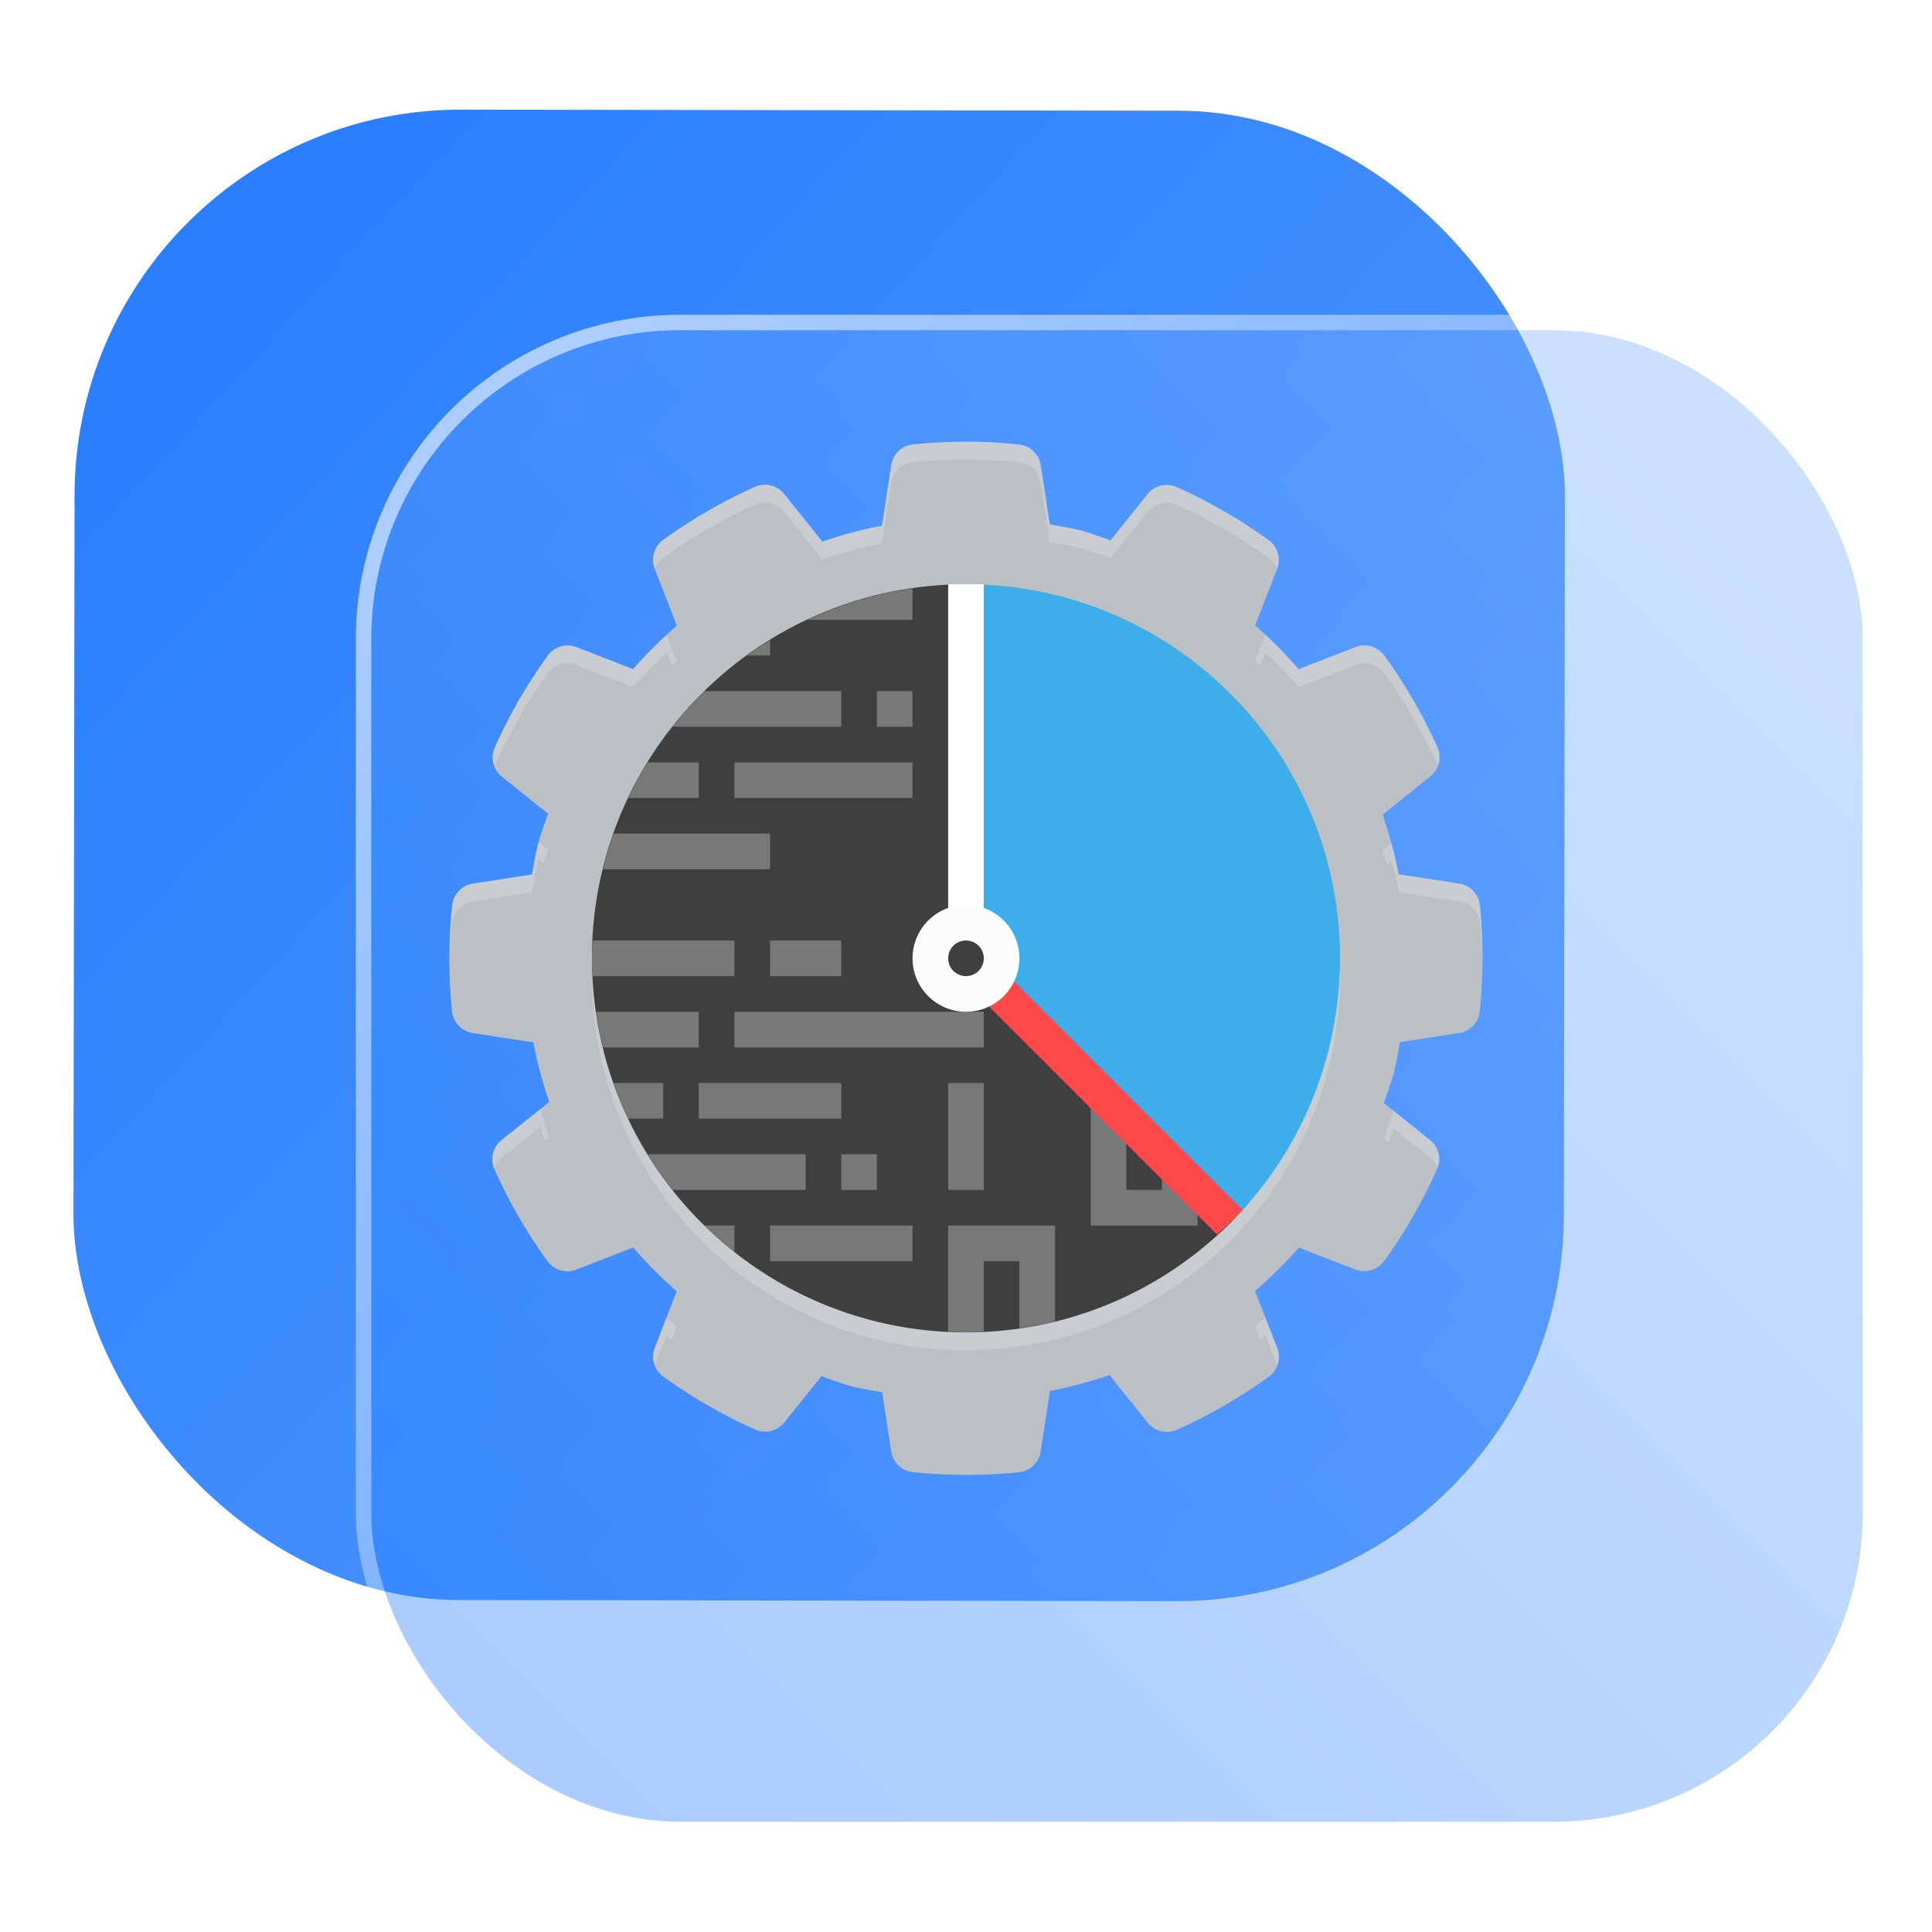 <?xml version="1.0" encoding="UTF-8" standalone="no"?>
<svg
   width="125"
   height="125"
   viewBox="0 0 125 125"
   fill="none"
   version="1.1"
   id="svg8"
   sodipodi:docname="kcachegrind.svg"
   inkscape:version="1.4 (e7c3feb100, 2024-10-09)"
   xmlns:inkscape="http://www.inkscape.org/namespaces/inkscape"
   xmlns:sodipodi="http://sodipodi.sourceforge.net/DTD/sodipodi-0.dtd"
   xmlns:xlink="http://www.w3.org/1999/xlink"
   xmlns="http://www.w3.org/2000/svg"
   xmlns:svg="http://www.w3.org/2000/svg">
  <sodipodi:namedview
     id="namedview8"
     pagecolor="#ffffff"
     bordercolor="#999999"
     borderopacity="1"
     inkscape:showpageshadow="2"
     inkscape:pageopacity="0"
     inkscape:pagecheckerboard="0"
     inkscape:deskcolor="#d1d1d1"
     inkscape:zoom="2.8284271"
     inkscape:cx="-9.0156115"
     inkscape:cy="142.83557"
     inkscape:window-width="1920"
     inkscape:window-height="994"
     inkscape:window-x="0"
     inkscape:window-y="0"
     inkscape:window-maximized="1"
     inkscape:current-layer="svg8"
     showgrid="false">
    <inkscape:grid
       id="grid1"
       units="px"
       originx="0"
       originy="0"
       spacingx="1"
       spacingy="1"
       empcolor="#0099e5"
       empopacity="0.302"
       color="#0099e5"
       opacity="0.149"
       empspacing="5"
       dotted="false"
       gridanglex="30"
       gridanglez="30"
       visible="false" />
  </sodipodi:namedview>
  <defs
     id="defs8">
    <linearGradient
       id="linearGradient17"
       inkscape:collect="always">
      <stop
         style="stop-color:#ffffff;stop-opacity:0.6;"
         offset="0"
         id="stop17" />
      <stop
         style="stop-color:#ffffff;stop-opacity:0;"
         offset="1"
         id="stop18" />
    </linearGradient>
    <linearGradient
       id="linearGradient3"
       inkscape:collect="always">
      <stop
         style="stop-color:#2a7fff;stop-opacity:1;"
         offset="0"
         id="stop15" />
      <stop
         style="stop-color:#7eb2ff;stop-opacity:1;"
         offset="1"
         id="stop16" />
    </linearGradient>
    <linearGradient
       id="linearGradient1"
       inkscape:collect="always">
      <stop
         style="stop-color:#2a7fff;stop-opacity:1"
         offset="0"
         id="stop1" />
      <stop
         style="stop-color:#5599ff;stop-opacity:1"
         offset="1"
         id="stop2" />
    </linearGradient>
    <linearGradient
       id="linearGradient14"
       x1="28.738"
       y1="25"
       x2="28.738"
       y2="51"
       gradientUnits="userSpaceOnUse"
       spreadMethod="pad">
      <stop
         stop-color="#FFD075"
         stop-opacity="0.8"
         id="stop13"
         style="stop-color:#00ccff;stop-opacity:0.8;"
         offset="0" />
      <stop
         offset="1"
         stop-color="#FFD075"
         stop-opacity="0"
         id="stop14"
         style="stop-color:#00ccff;stop-opacity:0.1;" />
    </linearGradient>
    <linearGradient
       id="linearGradient12"
       x1="28.738"
       y1="25"
       x2="28.738"
       y2="51"
       gradientUnits="userSpaceOnUse"
       spreadMethod="pad">
      <stop
         stop-color="#FFD075"
         stop-opacity="0.8"
         id="stop11"
         style="stop-color:#00ccff;stop-opacity:0.738;"
         offset="0" />
      <stop
         offset="1"
         stop-color="#FFD075"
         stop-opacity="0"
         id="stop12"
         style="stop-color:#aa87de;stop-opacity:0.271;" />
    </linearGradient>
    <linearGradient
       id="linearGradient10"
       x1="28.738"
       y1="25"
       x2="28.738"
       y2="51"
       gradientUnits="userSpaceOnUse">
      <stop
         stop-color="#FFD075"
         stop-opacity="0.8"
         id="stop9"
         style="stop-color:#00ccff;stop-opacity:0.738;"
         offset="0" />
      <stop
         offset="1"
         stop-color="#FFD075"
         stop-opacity="0"
         id="stop10"
         style="stop-color:#aa87de;stop-opacity:0.226;" />
    </linearGradient>
    <linearGradient
       id="paint0_linear_403_1580"
       x1="29"
       y1="13"
       x2="29.238"
       y2="55.989"
       gradientUnits="userSpaceOnUse"
       xlink:href="#paint1_linear_403_1580">
      <stop
         stop-color="#FFD075"
         stop-opacity="0.5"
         id="stop3"
         style="stop-color:#00ccff;stop-opacity:0.5;"
         offset="0" />
      <stop
         offset="1"
         stop-color="#FFD075"
         stop-opacity="0"
         id="stop4"
         style="stop-color:#5599ff;stop-opacity:0.102;" />
    </linearGradient>
    <linearGradient
       id="paint1_linear_403_1580"
       x1="29.912"
       y1="18.219"
       x2="30.129"
       y2="55.989"
       gradientUnits="userSpaceOnUse">
      <stop
         stop-color="#FFD075"
         stop-opacity="0.5"
         id="stop5"
         offset="0"
         style="stop-color:#00ccff;stop-opacity:0.5;" />
      <stop
         offset="1"
         stop-color="#FFD075"
         stop-opacity="0"
         id="stop6"
         style="stop-color:#5599ff;stop-opacity:0.102;" />
    </linearGradient>
    <linearGradient
       id="paint2_linear_403_1580"
       x1="28.738"
       y1="25"
       x2="28.738"
       y2="51"
       gradientUnits="userSpaceOnUse"
       xlink:href="#linearGradient12">
      <stop
         stop-color="#FFD075"
         stop-opacity="0.8"
         id="stop7"
         style="stop-color:#00ccff;stop-opacity:0.738;"
         offset="0" />
      <stop
         offset="1"
         stop-color="#FFD075"
         stop-opacity="0"
         id="stop8"
         style="stop-color:#aa87de;stop-opacity:0.55;" />
    </linearGradient>
    <linearGradient
       id="paint134_linear_0_1"
       x1="812"
       y1="234.758"
       x2="908.522"
       y2="331.28"
       gradientUnits="userSpaceOnUse"
       gradientTransform="translate(-791.415,-219.535)">
      <stop
         stop-color="#5D9CED"
         id="stop555" />
      <stop
         offset="1"
         stop-color="#1877F2"
         id="stop556" />
    </linearGradient>
    <filter
       id="filter76_f_0_1"
       x="802.277"
       y="205.435"
       width="112.902"
       height="112.902"
       filterUnits="userSpaceOnUse"
       color-interpolation-filters="sRGB">
      <feFlood
         flood-opacity="0"
         result="BackgroundImageFix"
         id="feFlood254" />
      <feBlend
         mode="normal"
         in="SourceGraphic"
         in2="BackgroundImageFix"
         result="shape"
         id="feBlend255" />
      <feGaussianBlur
         stdDeviation="12"
         result="effect1_foregroundBlur_0_1"
         id="feGaussianBlur255" />
    </filter>
    <filter
       id="filter77_b_0_1"
       x="826"
       y="219"
       width="128.522"
       height="128.522"
       filterUnits="userSpaceOnUse"
       color-interpolation-filters="sRGB">
      <feFlood
         flood-opacity="0"
         result="BackgroundImageFix"
         id="feFlood255" />
      <feGaussianBlur
         in="BackgroundImageFix"
         stdDeviation="7.5"
         id="feGaussianBlur256" />
      <feComposite
         in2="SourceAlpha"
         operator="in"
         result="effect1_backgroundBlur_0_1"
         id="feComposite256" />
      <feBlend
         mode="normal"
         in="SourceGraphic"
         in2="effect1_backgroundBlur_0_1"
         result="shape"
         id="feBlend256" />
    </filter>
    <linearGradient
       id="paint135_linear_0_1"
       x1="932.997"
       y1="243.637"
       x2="837.976"
       y2="328.656"
       gradientUnits="userSpaceOnUse"
       gradientTransform="matrix(1,0,0,1,0.188,0.053)">
      <stop
         stop-color="#5698ED"
         id="stop557"
         style="stop-color:#5599ff;stop-opacity:1;"
         offset="0" />
      <stop
         offset="1"
         stop-color="#1877F2"
         id="stop558"
         style="stop-color:#2a7fff;stop-opacity:1" />
    </linearGradient>
    <linearGradient
       id="paint136_linear_0_1"
       x1="842"
       y1="235"
       x2="938.522"
       y2="331.522"
       gradientUnits="userSpaceOnUse"
       gradientTransform="matrix(1,0,0,1,0.184,0.051)">
      <stop
         stop-color="white"
         stop-opacity="0.25"
         id="stop559"
         offset="0"
         style="stop-color:#ffffff;stop-opacity:0.5;" />
      <stop
         offset="1"
         stop-color="white"
         stop-opacity="0"
         id="stop560" />
    </linearGradient>
    <filter
       id="filter78_bd_0_1"
       x="860"
       y="240"
       width="60"
       height="86"
       filterUnits="userSpaceOnUse"
       color-interpolation-filters="sRGB">
      <feFlood
         flood-opacity="0"
         result="BackgroundImageFix"
         id="feFlood256" />
      <feGaussianBlur
         in="BackgroundImageFix"
         stdDeviation="7.5"
         id="feGaussianBlur257" />
      <feComposite
         in2="SourceAlpha"
         operator="in"
         result="effect1_backgroundBlur_0_1"
         id="feComposite257" />
      <feColorMatrix
         in="SourceAlpha"
         type="matrix"
         values="0 0 0 0 0 0 0 0 0 0 0 0 0 0 0 0 0 0 127 0"
         result="hardAlpha"
         id="feColorMatrix257" />
      <feOffset
         dx="5"
         dy="5"
         id="feOffset257" />
      <feGaussianBlur
         stdDeviation="5"
         id="feGaussianBlur258" />
      <feComposite
         in2="hardAlpha"
         operator="out"
         id="feComposite258" />
      <feColorMatrix
         type="matrix"
         values="0 0 0 0 0.088 0 0 0 0 0.391 0 0 0 0 0.783 0 0 0 0.5 0"
         id="feColorMatrix258" />
      <feBlend
         mode="normal"
         in2="effect1_backgroundBlur_0_1"
         result="effect2_dropShadow_0_1"
         id="feBlend258" />
      <feBlend
         mode="normal"
         in="SourceGraphic"
         in2="effect2_dropShadow_0_1"
         result="shape"
         id="feBlend259" />
    </filter>
    <linearGradient
       id="paint137_linear_0_1"
       x1="906.923"
       y1="237.051"
       x2="843.181"
       y2="278.747"
       gradientUnits="userSpaceOnUse"
       gradientTransform="translate(-123.904,-16.204)">
      <stop
         stop-color="white"
         id="stop561" />
      <stop
         offset="0.883"
         stop-color="white"
         stop-opacity="0.2"
         id="stop562" />
    </linearGradient>
    <linearGradient
       id="paint138_linear_0_1"
       x1="881.154"
       y1="305.974"
       x2="913.942"
       y2="281.384"
       gradientUnits="userSpaceOnUse">
      <stop
         stop-color="white"
         stop-opacity="0.25"
         id="stop563" />
      <stop
         offset="1"
         stop-color="white"
         stop-opacity="0"
         id="stop564" />
    </linearGradient>
    <linearGradient
       id="linearGradient4349">
      <stop
         style="stop-color:#000000;stop-opacity:1;"
         offset="0"
         id="stop2228" />
      <stop
         style="stop-color:#000000;stop-opacity:0;"
         offset="1"
         id="stop2230" />
    </linearGradient>
    <linearGradient
       id="linearGradient3790">
      <stop
         id="stop3802"
         offset="0"
         style="stop-color:#ddca97;stop-opacity:1;" />
      <stop
         style="stop-color:#a4966f;stop-opacity:1;"
         offset="0.573"
         id="stop3808" />
      <stop
         style="stop-color:#363024;stop-opacity:1;"
         offset="1"
         id="stop3794" />
    </linearGradient>
    <linearGradient
       id="linearGradient6064">
      <stop
         id="stop6066"
         offset="0"
         style="stop-color:#837a66;stop-opacity:1" />
      <stop
         id="stop6068"
         offset="1"
         style="stop-color:#5a5446;stop-opacity:0.431;" />
    </linearGradient>
    <linearGradient
       id="linearGradient4231-4">
      <stop
         style="stop-color:#363024;stop-opacity:1;"
         offset="0"
         id="stop4233-2" />
      <stop
         style="stop-color:#bdb294;stop-opacity:0;"
         offset="1"
         id="stop4235-7" />
    </linearGradient>
    <linearGradient
       id="linearGradient4231">
      <stop
         id="stop4355"
         offset="0"
         style="stop-color:#2a251b;stop-opacity:1;" />
      <stop
         style="stop-color:#bdb294;stop-opacity:0;"
         offset="1"
         id="stop4235" />
    </linearGradient>
    <linearGradient
       id="linearGradient3937">
      <stop
         style="stop-color:#676150;stop-opacity:1;"
         offset="0"
         id="stop3939" />
      <stop
         style="stop-color:#5a5446;stop-opacity:0.087;"
         offset="1"
         id="stop3941" />
    </linearGradient>
    <linearGradient
       id="linearGradient5140-7">
      <stop
         id="stop5142-8"
         offset="0"
         style="stop-color:#fdfdfd;stop-opacity:1;" />
      <stop
         style="stop-color:#ffffff;stop-opacity:1;"
         offset="0.382"
         id="stop5144-6" />
      <stop
         style="stop-color:#d9d9d9;stop-opacity:1;"
         offset="0.739"
         id="stop5146-5" />
      <stop
         id="stop5148-6"
         offset="0.898"
         style="stop-color:#c5c5c5;stop-opacity:1;" />
      <stop
         id="stop5150-2"
         offset="1"
         style="stop-color:#eaeaea;stop-opacity:1;" />
    </linearGradient>
    <linearGradient
       id="linearGradient5240-6-7">
      <stop
         id="stop5248-9-0"
         offset="0"
         style="stop-color:#434e54;stop-opacity:1;" />
      <stop
         style="stop-color:#23292d;stop-opacity:1"
         offset="1"
         id="stop5244-3-19" />
    </linearGradient>
    <linearGradient
       id="linearGradient5258-5-2">
      <stop
         id="stop5260-8-1"
         offset="0"
         style="stop-color:#000000;stop-opacity:1;" />
      <stop
         style="stop-color:#434e54;stop-opacity:1;"
         offset="0.908"
         id="stop5262-0-6" />
      <stop
         id="stop5264-4-0"
         offset="1"
         style="stop-color:#23292d;stop-opacity:1" />
    </linearGradient>
    <linearGradient
       id="linearGradient5049-0">
      <stop
         style="stop-color:#ffffff;stop-opacity:1;"
         offset="0"
         id="stop5051-9" />
      <stop
         style="stop-color:#ffffff;stop-opacity:0.338;"
         offset="1"
         id="stop5053-1" />
    </linearGradient>
    <linearGradient
       id="linearGradient5757">
      <stop
         style="stop-color:#7b8386;stop-opacity:1;"
         offset="0"
         id="stop5759" />
      <stop
         id="stop5767"
         offset="0.435"
         style="stop-color:#24282a;stop-opacity:1" />
      <stop
         id="stop5765"
         offset="0.747"
         style="stop-color:#000000;stop-opacity:1;" />
      <stop
         style="stop-color:#000000;stop-opacity:1;"
         offset="0.898"
         id="stop5769" />
      <stop
         id="stop5771"
         offset="0.96"
         style="stop-color:#3d4143;stop-opacity:1;" />
      <stop
         style="stop-color:#7b8386;stop-opacity:1;"
         offset="1"
         id="stop5761" />
    </linearGradient>
    <linearGradient
       id="linearGradient5942">
      <stop
         style="stop-color:#b9c1c3;stop-opacity:1;"
         offset="0"
         id="stop5944" />
      <stop
         style="stop-color:#2b3132;stop-opacity:1;"
         offset="1"
         id="stop5946" />
    </linearGradient>
    <linearGradient
       id="linearGradient6280">
      <stop
         style="stop-color:#000000;stop-opacity:0;"
         offset="0"
         id="stop6282" />
      <stop
         style="stop-color:#000000;stop-opacity:1;"
         offset="1"
         id="stop6284" />
    </linearGradient>
    <linearGradient
       id="linearGradient6392">
      <stop
         id="stop6394"
         offset="0"
         style="stop-color:#c5d914;stop-opacity:0.988;" />
      <stop
         style="stop-color:#d27513;stop-opacity:0.988;"
         offset="0.008"
         id="stop8982" />
      <stop
         style="stop-color:#cc7112;stop-opacity:0.988;"
         offset="0.017"
         id="stop8980" />
      <stop
         style="stop-color:#bf6a11;stop-opacity:0.988;"
         offset="0.033"
         id="stop8978" />
      <stop
         style="stop-color:#a65c0e;stop-opacity:0.992;"
         offset="0.066"
         id="stop8976" />
      <stop
         style="stop-color:#734009;stop-opacity:1"
         offset="0.133"
         id="stop6396" />
      <stop
         id="stop6404"
         offset="0.49"
         style="stop-color:#ce8e4c;stop-opacity:1" />
      <stop
         style="stop-color:#eec69d;stop-opacity:1"
         offset="0.631"
         id="stop6398" />
      <stop
         style="stop-color:#f9d6b3;stop-opacity:1"
         offset="0.713"
         id="stop6400" />
      <stop
         id="stop6402"
         offset="1"
         style="stop-color:#d97914;stop-opacity:0.996" />
    </linearGradient>
    <linearGradient
       id="linearGradient6412">
      <stop
         style="stop-color:#575757;stop-opacity:1"
         offset="0"
         id="stop6414" />
      <stop
         id="stop6424"
         offset="0.076"
         style="stop-color:#b8b8b8;stop-opacity:1" />
      <stop
         id="stop6422"
         offset="0.242"
         style="stop-color:#a9a9a9;stop-opacity:1" />
      <stop
         id="stop6420"
         offset="0.694"
         style="stop-color:#fdfdfd;stop-opacity:1" />
      <stop
         style="stop-color:#f4f4f4;stop-opacity:0.992;"
         offset="0.797"
         id="stop6426" />
      <stop
         style="stop-color:#c1c1c1;stop-opacity:0.988"
         offset="1"
         id="stop6416" />
    </linearGradient>
    <linearGradient
       id="linearGradient6492">
      <stop
         style="stop-color:#050505;stop-opacity:1"
         offset="0"
         id="stop6494" />
      <stop
         id="stop6500"
         offset="0.467"
         style="stop-color:#3f3f3f;stop-opacity:1;" />
      <stop
         style="stop-color:#7b7b7b;stop-opacity:1;"
         offset="0.734"
         id="stop6502" />
      <stop
         id="stop6618"
         offset="0.867"
         style="stop-color:#3d3d3d;stop-opacity:1;" />
      <stop
         style="stop-color:#000000;stop-opacity:1;"
         offset="1"
         id="stop6496" />
    </linearGradient>
    <linearGradient
       inkscape:collect="always"
       xlink:href="#linearGradient1"
       id="linearGradient2"
       x1="19.304"
       y1="14.877"
       x2="105.761"
       y2="94.16"
       gradientUnits="userSpaceOnUse"
       gradientTransform="matrix(0.999,0,0,0.999,-4.262,0.114)" />
    <linearGradient
       inkscape:collect="always"
       xlink:href="#linearGradient3"
       id="linearGradient16"
       x1="847.977"
       y1="323.635"
       x2="927.977"
       y2="243.635"
       gradientUnits="userSpaceOnUse" />
    <linearGradient
       inkscape:collect="always"
       xlink:href="#linearGradient17"
       id="linearGradient18"
       x1="852.977"
       y1="238.635"
       x2="932.977"
       y2="323.635"
       gradientUnits="userSpaceOnUse" />
    <linearGradient
       id="a"
       gradientUnits="userSpaceOnUse"
       x1="45"
       x2="0"
       y1="45"
       y2="3"
       gradientTransform="matrix(1.05,0,0,1.05,88.092,-7.717)">
      <stop
         offset="0"
         stop-color="#b0b8b8"
         id="stop2-7" />
      <stop
         offset="1"
         stop-color="#eff1f1"
         id="stop4-5" />
    </linearGradient>
    <linearGradient
       id="e"
       gradientUnits="userSpaceOnUse"
       x1="4"
       x2="4"
       y1="3"
       y2="45"
       gradientTransform="matrix(1.05,0,0,1.05,88.092,-7.717)">
      <stop
         offset="0"
         stop-color="#292c2f"
         id="stop12-3" />
      <stop
         offset="1"
         stop-opacity="0"
         id="stop14-5" />
    </linearGradient>
    <linearGradient
       id="b"
       gradientUnits="userSpaceOnUse"
       x1="4"
       x2="4"
       y1="45"
       y2="3"
       gradientTransform="matrix(1.05,0,0,1.05,88.092,-7.717)">
      <stop
         offset="0"
         stop-color="#197cf1"
         id="stop7-6" />
      <stop
         offset="1"
         stop-color="#21c9fb"
         id="stop9-2" />
    </linearGradient>
    <linearGradient
       id="f"
       gradientUnits="userSpaceOnUse"
       x1="4"
       x2="4"
       y1="45"
       y2="3"
       gradientTransform="matrix(1.05,0,0,1.05,88.092,-7.717)">
      <stop
         offset="0"
         stop-color="#7cbaf8"
         id="stop17-9" />
      <stop
         offset="1"
         stop-color="#f4fcff"
         id="stop19" />
    </linearGradient>
  </defs>
  <rect
     x="4.873"
     y="7.048"
     width="96.428"
     height="96.428"
     rx="24.976"
     transform="rotate(0.088)"
     id="rect106"
     style="fill:url(#linearGradient2);fill-opacity:1;stroke-width:0.999" />
  <g
     filter="url(#filter76_f_0_1)"
     id="g107"
     transform="translate(-817.977,-213.635)" />
  <g
     filter="url(#filter77_b_0_1)"
     id="g109"
     transform="translate(-817.977,-213.635)">
    <rect
       x="842"
       y="235"
       width="96.5"
       height="96.5"
       rx="19.996"
       fill-opacity="0.4"
       id="rect108"
       style="fill:url(#linearGradient16);opacity:1" />
    <rect
       x="841.5"
       y="234.5"
       width="97.5"
       height="97.5"
       rx="20.496"
       id="rect109"
       style="stroke:url(#linearGradient18)" />
  </g>
  <path
     style="opacity:0.2;stroke-width:1.153"
     d="m 62.589,29.732 c -1.173,-0.005 -2.346,0.053 -3.513,0.171 a 1.592,1.592 0 0 0 -1.411,1.34 l -0.603,3.92 c -1.309,0.254 -2.594,0.599 -3.855,1.032 l -2.471,-3.084 a 1.592,1.592 0 0 0 -1.893,-0.457 c -2.09,0.938 -4.079,2.087 -5.934,3.432 a 1.592,1.592 0 0 0 -0.547,1.868 l 1.433,3.675 c -1.01,0.873 -1.956,1.812 -2.835,2.817 l -3.653,-1.424 a 1.592,1.592 0 0 0 -1.868,0.55 c -1.343,1.858 -2.49,3.848 -3.426,5.941 a 1.592,1.592 0 0 0 0.457,1.89 l 2.994,2.4 c -0.225,0.64 -0.468,1.273 -0.647,1.927 a 1.592,1.592 0 0 0 -0.006,0.025 c -0.167,0.651 -0.268,1.316 -0.389,1.977 l -3.827,0.588 a 1.592,1.592 0 0 0 -1.34,1.408 c -0.238,2.277 -0.241,4.574 -0.009,6.852 a 1.592,1.592 0 0 0 1.343,1.411 l 3.917,0.6 c 0.254,1.309 0.599,2.594 1.032,3.855 l -3.087,2.471 a 1.592,1.592 0 0 0 -0.457,1.896 c 0.938,2.09 2.087,4.079 3.432,5.935 a 1.592,1.592 0 0 0 1.868,0.547 l 3.674,-1.433 c 0.874,1.01 1.814,1.956 2.819,2.835 l -1.421,3.65 a 1.592,1.592 0 0 0 0.55,1.868 c 1.857,1.343 3.848,2.49 5.94,3.426 a 1.592,1.592 0 0 0 1.89,-0.457 l 2.397,-2.991 c 0.64,0.224 1.273,0.465 1.927,0.644 a 1.592,1.592 0 0 0 0.025,0.006 c 0.652,0.167 1.318,0.268 1.98,0.389 l 0.588,3.827 a 1.592,1.592 0 0 0 1.408,1.34 c 2.276,0.238 4.571,0.24 6.848,0.009 a 1.592,1.592 0 0 0 1.411,-1.34 l 0.603,-3.917 c 1.309,-0.254 2.594,-0.599 3.855,-1.032 l 2.471,3.085 a 1.592,1.592 0 0 0 1.893,0.457 c 2.09,-0.938 4.079,-2.087 5.934,-3.432 a 1.592,1.592 0 0 0 0.547,-1.868 l -1.433,-3.675 c 1.01,-0.873 1.956,-1.812 2.835,-2.817 l 3.649,1.421 a 1.592,1.592 0 0 0 1.868,-0.55 c 1.343,-1.858 2.49,-3.848 3.426,-5.941 a 1.592,1.592 0 0 0 -0.457,-1.89 l -2.99,-2.397 c 0.225,-0.641 0.468,-1.275 0.647,-1.931 a 1.592,1.592 0 0 0 0.006,-0.025 c 0.167,-0.651 0.268,-1.316 0.389,-1.977 l 3.827,-0.588 a 1.592,1.592 0 0 0 1.34,-1.408 c 0.238,-2.277 0.241,-4.574 0.009,-6.852 a 1.592,1.592 0 0 0 -1.343,-1.411 l -3.917,-0.6 c -0.254,-1.31 -0.598,-2.596 -1.032,-3.858 l 3.084,-2.471 a 1.592,1.592 0 0 0 0.457,-1.893 c -0.938,-2.089 -2.09,-4.077 -3.435,-5.931 a 1.592,1.592 0 0 0 -1.865,-0.547 l -3.674,1.433 c -0.873,-1.011 -1.811,-1.959 -2.816,-2.838 l 1.421,-3.65 a 1.592,1.592 0 0 0 -0.55,-1.868 c -1.857,-1.343 -3.848,-2.49 -5.94,-3.426 a 1.592,1.592 0 0 0 -1.893,0.457 l -2.394,2.991 c -0.639,-0.224 -1.273,-0.465 -1.927,-0.643 a 1.592,1.592 0 0 0 -0.025,-0.006 c -0.652,-0.167 -1.318,-0.268 -1.98,-0.389 l -0.584,-3.824 a 1.592,1.592 0 0 0 -1.408,-1.343 c -1.109,-0.116 -2.223,-0.176 -3.339,-0.18 z"
     id="path1" />
  <path
     style="fill:#bbc0c5;stroke-width:1.153"
     d="m 62.589,28.58 c -1.173,-0.005 -2.346,0.053 -3.513,0.171 a 1.592,1.592 0 0 0 -1.411,1.34 l -0.603,3.92 c -1.309,0.254 -2.594,0.599 -3.855,1.032 l -2.471,-3.084 a 1.592,1.592 0 0 0 -1.893,-0.457 c -2.09,0.938 -4.079,2.087 -5.934,3.432 a 1.592,1.592 0 0 0 -0.547,1.868 l 1.433,3.675 c -1.01,0.873 -1.956,1.812 -2.835,2.817 l -3.653,-1.424 a 1.592,1.592 0 0 0 -1.868,0.55 c -1.343,1.858 -2.49,3.848 -3.426,5.941 a 1.592,1.592 0 0 0 0.457,1.89 l 2.994,2.4 c -0.225,0.64 -0.468,1.273 -0.647,1.927 a 1.592,1.592 0 0 0 -0.006,0.025 c -0.167,0.651 -0.268,1.316 -0.389,1.977 l -3.827,0.588 a 1.592,1.592 0 0 0 -1.34,1.408 c -0.238,2.277 -0.241,4.574 -0.009,6.852 a 1.592,1.592 0 0 0 1.343,1.411 l 3.917,0.6 c 0.254,1.309 0.599,2.594 1.032,3.855 l -3.087,2.471 a 1.592,1.592 0 0 0 -0.457,1.896 c 0.938,2.09 2.087,4.079 3.432,5.935 a 1.592,1.592 0 0 0 1.868,0.547 l 3.674,-1.433 c 0.874,1.01 1.814,1.956 2.819,2.835 l -1.421,3.65 a 1.592,1.592 0 0 0 0.55,1.868 c 1.857,1.343 3.848,2.49 5.94,3.426 a 1.592,1.592 0 0 0 1.89,-0.457 l 2.397,-2.991 c 0.64,0.224 1.273,0.465 1.927,0.643 a 1.592,1.592 0 0 0 0.025,0.006 c 0.652,0.167 1.318,0.268 1.98,0.389 l 0.588,3.827 a 1.592,1.592 0 0 0 1.408,1.34 c 2.276,0.238 4.571,0.24 6.848,0.009 a 1.592,1.592 0 0 0 1.411,-1.34 l 0.603,-3.917 c 1.309,-0.254 2.594,-0.599 3.855,-1.032 l 2.471,3.084 a 1.592,1.592 0 0 0 1.893,0.457 c 2.09,-0.938 4.079,-2.087 5.934,-3.432 a 1.592,1.592 0 0 0 0.547,-1.868 l -1.433,-3.675 c 1.01,-0.873 1.956,-1.811 2.835,-2.817 l 3.649,1.421 a 1.592,1.592 0 0 0 1.868,-0.55 c 1.343,-1.858 2.49,-3.848 3.426,-5.941 a 1.592,1.592 0 0 0 -0.457,-1.89 l -2.99,-2.397 c 0.225,-0.641 0.468,-1.275 0.647,-1.931 a 1.592,1.592 0 0 0 0.006,-0.025 c 0.167,-0.651 0.268,-1.316 0.389,-1.977 l 3.827,-0.588 a 1.592,1.592 0 0 0 1.34,-1.408 c 0.238,-2.277 0.241,-4.574 0.009,-6.852 a 1.592,1.592 0 0 0 -1.343,-1.411 l -3.917,-0.6 c -0.254,-1.31 -0.598,-2.596 -1.032,-3.858 l 3.084,-2.471 a 1.592,1.592 0 0 0 0.457,-1.893 c -0.938,-2.089 -2.09,-4.077 -3.435,-5.931 a 1.592,1.592 0 0 0 -1.865,-0.547 l -3.674,1.433 c -0.873,-1.011 -1.811,-1.959 -2.816,-2.838 l 1.421,-3.65 a 1.592,1.592 0 0 0 -0.55,-1.868 c -1.857,-1.343 -3.848,-2.49 -5.94,-3.426 a 1.592,1.592 0 0 0 -1.893,0.457 l -2.394,2.991 c -0.639,-0.224 -1.274,-0.465 -1.927,-0.644 a 1.592,1.592 0 0 0 -0.025,-0.006 c -0.652,-0.167 -1.318,-0.268 -1.98,-0.389 l -0.584,-3.824 a 1.592,1.592 0 0 0 -1.408,-1.343 c -1.109,-0.115 -2.223,-0.176 -3.339,-0.18 z"
     id="path2" />
  <path
     style="fill:#3f3f3f;stroke-width:1.153"
     d="m 81.918,62.534 c 0,6.257 2.41,11.427 -1.486,15.723 -4.428,4.882 -10.823,7.949 -17.933,7.949 -13.367,0 -24.203,-10.836 -24.203,-24.203 0,-13.367 10.836,-24.204 24.203,-24.203 1.729,5e-5 19.42,11.368 19.42,24.735 z"
     id="path3" />
  <path
     style="opacity:0.3;fill:#ffffff;stroke-width:1.153"
     d="m 59.041,38.074 c -2.4,0.344 -4.684,1.036 -6.803,2.03 h 6.803 z m -9.22,3.341 c -0.511,0.315 -1.01,0.644 -1.495,0.995 h 1.495 z m -4.241,3.3 c -0.739,0.723 -1.425,1.493 -2.066,2.305 h 10.918 v -2.305 z m 11.156,0 v 2.305 h 2.305 v -2.305 z m -14.825,4.61 c -0.459,0.743 -0.878,1.511 -1.256,2.305 h 4.556 v -2.305 z m 5.605,0 v 2.305 h 11.525 v -2.305 z m -7.816,4.61 c -0.266,0.752 -0.493,1.522 -0.684,2.305 h 10.805 v -2.305 z m -1.346,6.915 c -0.018,0.384 -0.059,0.764 -0.059,1.153 0,0.389 0.04,0.768 0.059,1.153 h 9.162 v -2.305 z m 11.467,0 v 2.305 h 4.61 v -2.305 z m -11.251,4.61 c 0.112,0.782 0.261,1.549 0.446,2.305 h 6.195 v -2.305 z m 8.946,0 v 2.305 h 16.136 v -2.305 z m -7.816,4.61 c 0.279,0.789 0.598,1.556 0.954,2.305 h 2.251 v -2.305 z m 5.511,0 v 2.305 h 9.22 v -2.305 z m 16.136,0 v 6.915 h 2.305 v -6.915 z m 9.22,0 v 9.22 h 6.915 v -9.22 z m 2.305,2.305 h 2.305 v 4.61 h -2.305 z m -30.961,2.305 c 0.493,0.799 1.023,1.571 1.603,2.305 h 8.613 v -2.305 z m 12.52,0 v 2.305 h 2.305 v -2.305 z m -8.851,4.61 c 0.614,0.601 1.261,1.164 1.936,1.697 v -1.697 z m 4.241,0 v 2.305 h 9.22 v -2.305 z m 11.525,0 v 6.857 c 0.384,0.018 0.764,0.059 1.153,0.059 0.39,0 0.767,-0.045 1.153,-0.063 v -4.547 h 2.305 v 4.336 c 0.781,-0.112 1.55,-0.256 2.305,-0.441 v -6.199 z"
     id="path4" />
  <path
     style="fill:#3daee9;stroke-width:1.153"
     d="m 86.702,62.003 c 0,6.531 -2.586,12.457 -6.791,16.811 L 62.499,62.003 v -24.203 c 13.367,0 24.203,10.836 24.203,24.203 z"
     id="path5" />
  <path
     style="fill:#ffffff;stroke-width:1.153"
     d="m 61.346,37.8 v 24.895 l 2.305,-1.384 v -23.511 z"
     id="path6" />
  <path
     style="opacity:0.2;stroke-width:1.153"
     d="m 64.466,63.493 -1.63,1.63 15.901,15.901 c 0.39,-0.355 0.786,-0.701 1.153,-1.081 l 0.023,0.023 c 0.104,-0.108 0.195,-0.228 0.297,-0.338 0.063,-0.068 0.134,-0.127 0.198,-0.194 z"
     id="path7" />
  <path
     style="fill:#ff4949;stroke-width:1.153"
     d="m 64.466,62.341 -1.63,1.63 15.901,15.901 c 0.39,-0.355 0.786,-0.701 1.153,-1.081 l 0.023,0.023 c 0.104,-0.108 0.195,-0.228 0.297,-0.338 0.063,-0.068 0.134,-0.127 0.198,-0.194 z"
     id="path8" />
  <circle
     style="opacity:0.2;stroke-width:1.153"
     cx="62.499"
     cy="63.155"
     r="3.458"
     id="circle8" />
  <circle
     style="fill:#fcfcfc;stroke-width:1.153"
     cx="62.499"
     cy="62.003"
     r="3.458"
     id="circle9" />
  <circle
     style="fill:#3f3f3f;stroke-width:1.153"
     cx="62.499"
     cy="62.003"
     r="1.153"
     id="circle10" />
  <path
     style="opacity:0.2;fill:#ffffff;stroke-width:1.153"
     d="m 62.589,28.579 c -1.173,-0.005 -2.345,0.053 -3.512,0.171 a 1.592,1.592 0 0 0 -1.414,1.342 l -0.603,3.917 c -1.309,0.254 -2.593,0.602 -3.854,1.035 l -2.472,-3.084 a 1.592,1.592 0 0 0 -1.891,-0.459 c -2.09,0.938 -4.079,2.086 -5.934,3.431 a 1.592,1.592 0 0 0 -0.549,1.868 1.592,1.592 0 0 1 0.549,-0.716 c 1.855,-1.345 3.843,-2.492 5.934,-3.431 a 1.592,1.592 0 0 1 1.891,0.459 l 2.472,3.084 c 1.261,-0.433 2.545,-0.782 3.854,-1.035 l 0.603,-3.917 a 1.592,1.592 0 0 1 1.414,-1.342 c 1.167,-0.118 2.339,-0.176 3.512,-0.171 1.115,0.005 2.231,0.065 3.341,0.18 a 1.592,1.592 0 0 1 1.405,1.342 l 0.585,3.827 c 0.662,0.12 1.329,0.22 1.981,0.387 a 1.592,1.592 0 0 1 0.027,0.005 c 0.654,0.179 1.288,0.419 1.927,0.644 l 2.391,-2.989 a 1.592,1.592 0 0 1 1.895,-0.455 c 2.092,0.936 4.081,2.083 5.938,3.426 a 1.592,1.592 0 0 1 0.549,0.716 1.592,1.592 0 0 0 -0.549,-1.868 c -1.857,-1.343 -3.846,-2.49 -5.938,-3.426 a 1.592,1.592 0 0 0 -1.895,0.454 l -2.391,2.989 c -0.639,-0.224 -1.273,-0.465 -1.927,-0.644 a 1.592,1.592 0 0 0 -0.027,-0.005 c -0.652,-0.166 -1.319,-0.266 -1.981,-0.387 l -0.585,-3.827 a 1.592,1.592 0 0 0 -1.405,-1.342 c -1.109,-0.116 -2.225,-0.176 -3.341,-0.18 z m 19.278,12.498 -0.657,1.688 c 0.113,0.099 0.217,0.208 0.329,0.308 l 0.329,-0.844 c 0.755,0.705 1.484,1.441 2.161,2.224 l 3.674,-1.436 a 1.592,1.592 0 0 1 1.864,0.549 c 1.345,1.854 2.497,3.84 3.435,5.929 a 1.592,1.592 0 0 1 0.029,0.074 1.592,1.592 0 0 0 -0.029,-1.227 c -0.938,-2.089 -2.09,-4.075 -3.435,-5.929 a 1.592,1.592 0 0 0 -1.864,-0.549 l -3.674,1.436 c -0.677,-0.783 -1.406,-1.519 -2.161,-2.224 z m -38.732,0.013 c -0.76,0.699 -1.494,1.423 -2.175,2.202 l -3.656,-1.423 a 1.592,1.592 0 0 0 -1.868,0.549 c -1.343,1.858 -2.486,3.85 -3.422,5.943 a 1.592,1.592 0 0 0 -0.029,1.227 1.592,1.592 0 0 1 0.029,-0.074 c 0.936,-2.092 2.079,-4.085 3.422,-5.943 a 1.592,1.592 0 0 1 1.868,-0.549 l 3.656,1.423 c 0.681,-0.779 1.414,-1.502 2.175,-2.202 l 0.329,0.844 c 0.111,-0.099 0.215,-0.206 0.329,-0.304 z m -8.284,13.376 c -0.011,0.038 -0.026,0.075 -0.036,0.113 a 1.592,1.592 0 0 0 -0.004,0.022 c -0.167,0.651 -0.267,1.316 -0.387,1.976 l -3.827,0.59 a 1.592,1.592 0 0 0 -1.342,1.409 c -0.115,1.105 -0.137,2.215 -0.131,3.325 0.019,-0.725 0.055,-1.45 0.131,-2.172 a 1.592,1.592 0 0 1 1.342,-1.409 l 3.827,-0.59 c 0.12,-0.661 0.221,-1.326 0.387,-1.976 a 1.592,1.592 0 0 1 0.004,-0.022 c 0.01,-0.038 0.025,-0.075 0.036,-0.113 l 0.293,0.234 c 0.105,-0.299 0.215,-0.597 0.32,-0.896 z m 55.174,0.095 -0.567,0.455 c 0.105,0.305 0.189,0.617 0.284,0.925 l 0.284,-0.227 c 0.179,0.662 0.337,1.333 0.468,2.008 l 3.917,0.599 a 1.592,1.592 0 0 1 1.342,1.409 c 0.072,0.705 0.106,1.411 0.124,2.118 0.007,-1.092 -0.013,-2.183 -0.124,-3.271 a 1.592,1.592 0 0 0 -1.342,-1.409 l -3.917,-0.599 c -0.131,-0.675 -0.289,-1.346 -0.468,-2.008 z m -55.052,17.189 -2.521,2.017 a 1.592,1.592 0 0 0 -0.488,1.819 1.592,1.592 0 0 1 0.488,-0.666 l 2.521,-2.017 c 0.084,0.311 0.189,0.616 0.284,0.925 l 0.284,-0.227 c -0.21,-0.61 -0.399,-1.229 -0.567,-1.85 z m 55.169,0.099 c -0.175,0.613 -0.397,1.213 -0.608,1.814 l 0.304,0.243 c 0.103,-0.301 0.217,-0.599 0.304,-0.905 l 2.382,1.909 a 1.592,1.592 0 0 1 0.486,0.664 1.592,1.592 0 0 0 -0.486,-1.817 z M 81.862,85.225 c -0.221,0.203 -0.43,0.416 -0.657,0.612 l 0.329,0.846 c 0.108,-0.103 0.218,-0.205 0.329,-0.306 l 0.774,1.981 a 1.592,1.592 0 0 0 0,-1.153 z m -38.732,0.009 -0.761,1.963 a 1.592,1.592 0 0 0 0,1.15 l 0.761,-1.961 c 0.11,0.102 0.22,0.205 0.329,0.308 l 0.329,-0.844 c -0.227,-0.198 -0.437,-0.412 -0.657,-0.617 z"
     id="path10" />
  <path
     style="opacity:0.2;stroke-width:1.153"
     d="m 62.499,37.799 a 24.203,24.203 0 0 0 -24.203,24.203 24.203,24.203 0 0 0 0.02,0.599 24.203,24.203 0 0 1 24.183,-23.65 24.203,24.203 0 0 1 24.174,23.638 24.203,24.203 0 0 0 0.029,-0.588 24.203,24.203 0 0 0 -24.203,-24.203 z"
     id="path11" />
  <path
     style="opacity:0.2;fill:#ffffff;stroke-width:1.153"
     d="m 38.316,62.557 a 24.203,24.203 0 0 0 -0.02,0.599 24.203,24.203 0 0 0 24.203,24.203 24.203,24.203 0 0 0 24.203,-24.203 24.203,24.203 0 0 0 -0.029,-0.588 24.203,24.203 0 0 1 -24.174,23.638 24.203,24.203 0 0 1 -24.183,-23.65 z"
     id="path12" />
</svg>
